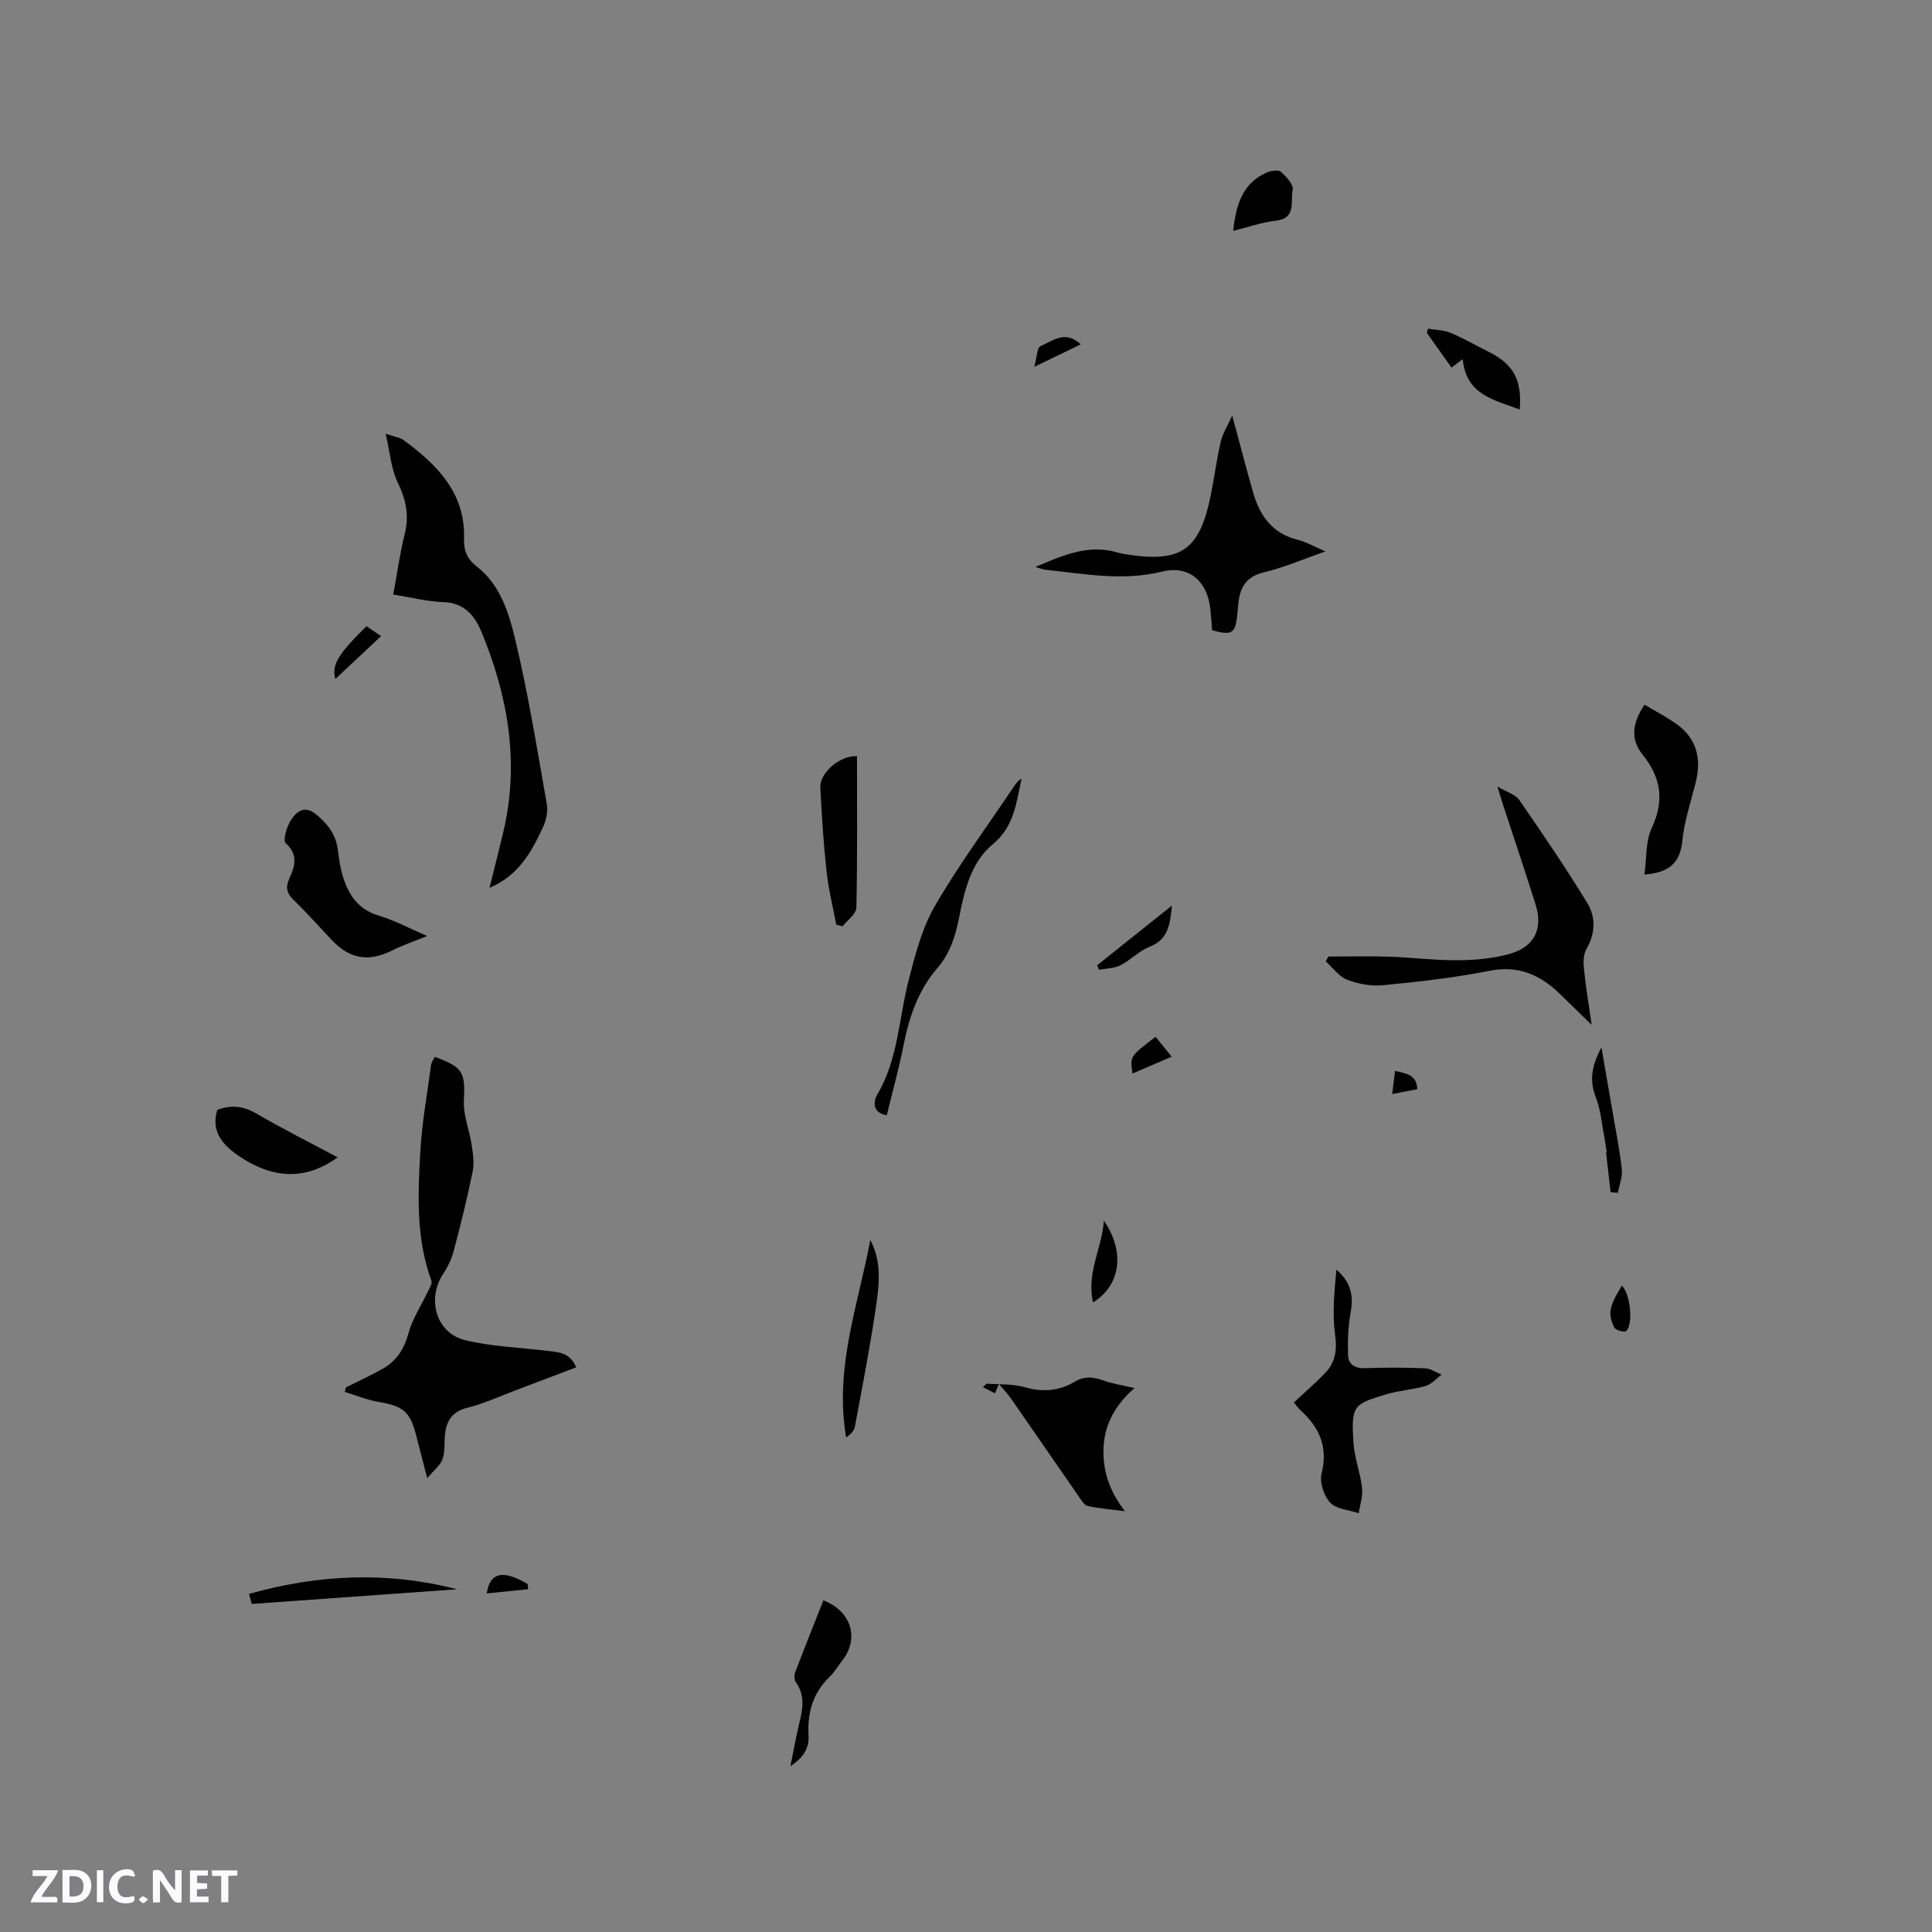 <svg enable-background="new 0 0 400 400" viewBox="0 0 400 400" xmlns="http://www.w3.org/2000/svg"><rect x="0" y="0" width="400" height="400" fill="#808080" stroke="none"/><path d="m37.59 393.81c-.92.31-1.52.05-2-.78-.7-1.2-1.52-2.34-2.47-3.78v4.59c-.55.03-.95.05-1.41.07-.03-.37-.06-.64-.06-.91 0-1.91 0-3.81 0-5.7 1.13-.41 1.77-.03 2.29.91.62 1.11 1.38 2.14 2.31 3.19v-4.2h1.35v6.61z" fill="#fbfafc"/><path d="m12.94 393.88v-6.75c1.9.19 3.93-.54 5.37 1.29.8 1.01.78 2.88.03 3.97-1.37 1.97-3.4 1.51-5.4 1.49m1.45-1.22c2.04.12 2.92-.58 2.89-2.21-.03-1.51-.98-2.19-2.89-2z" fill="#fbfafc"/><path d="m11.81 393.87h-5.49c.68-2.18 2.47-3.48 3.51-5.45h-3.08v-1.21h5.29c-.71 2.13-2.44 3.48-3.47 5.51.86 0 1.63.04 2.39-.01.79-.05 1.14.21.85 1.16" fill="#fbfafc"/><path d="m39.33 393.86v-6.61h3.7v1.07h-2.22v1.52c.68.04 1.34.09 2.07.13v1.07c-.72.05-1.38.09-2.1.14v1.48h2.4v1.19h-3.85z" fill="#fbfafc"/><path d="m27.71 388.56c-1.15-.3-2.46-.61-3.1.64-.37.73-.41 1.93-.06 2.67.63 1.35 1.99.93 3.17.68.35.94-.01 1.32-.93 1.46-1.62.25-3.05-.27-3.76-1.48-.73-1.24-.6-3.03.31-4.17.88-1.11 2.71-1.7 4-1.16.32.13.44.74.65 1.12-.1.08-.19.16-.28.24" fill="#fbfafc"/><path d="m49.15 387.24v1.07c-.59.02-1.17.05-1.87.08v5.44h-1.48v-5.44h-1.85c-.05-.4-.08-.73-.13-1.15z" fill="#fbfafc"/><path d="m20.06 387.21h1.33v6.62h-1.33z" fill="#fbfafc"/><path d="m30.68 393.25c-.49.38-.8.79-1.05.76-.32-.05-.6-.45-.9-.7.26-.24.51-.64.8-.67.29-.04.62.3 1.15.61" fill="#fbfafc"/><g fill="#010000"><path d="m119.3 283.09c-4.39 1.66-8.51 3.24-12.63 4.79-3.27 1.23-6.47 2.73-9.84 3.56-3.61.89-4.61 3.19-4.76 6.42-.07 1.48.02 3.07-.51 4.39-.49 1.21-1.71 2.14-3.11 3.78-.91-3.51-1.59-6.13-2.26-8.75-1.3-5.08-2.68-6.16-7.94-7.06-2.34-.4-4.58-1.34-6.87-2.04.08-.31.17-.63.25-.94 2.52-1.26 5.09-2.44 7.55-3.82 2.92-1.63 4.5-4.12 5.41-7.44.81-2.96 2.61-5.64 3.94-8.47.36-.77 1.01-1.76.78-2.38-3.19-8.71-2.79-17.74-2.29-26.71.34-6 1.43-11.95 2.23-17.92.08-.59.5-1.13.76-1.68 5.91 2.11 6.32 3.23 6.03 9.07-.15 3.03 1.16 6.11 1.62 9.19.27 1.82.55 3.76.19 5.52-1.12 5.49-2.47 10.94-3.91 16.36-.44 1.68-1.24 3.35-2.2 4.8-3.42 5.2-1.46 12.22 4.53 13.7 5.48 1.35 11.26 1.5 16.91 2.21 2.27.28 4.75.2 6.12 3.42z"/><path d="m101.35 183.81c1.02-4.1 1.96-7.78 2.84-11.48 3.41-14.38 1.02-28.15-4.52-41.53-1.42-3.43-3.61-6.01-7.94-6.15-3.34-.11-6.65-.98-10.31-1.56.77-4.16 1.35-8.43 2.39-12.6.96-3.84.21-7.11-1.48-10.63-1.35-2.79-1.57-6.13-2.49-10.06 2.02.69 3 .79 3.69 1.29 6.92 5.1 12.83 10.93 12.54 20.4-.08 2.59.66 4.26 2.72 5.87 4.76 3.73 6.54 9.46 7.84 14.86 2.72 11.31 4.56 22.84 6.59 34.31.26 1.49-.14 3.32-.8 4.73-2.36 5.09-5.05 10.02-11.07 12.55z"/><path d="m329.54 212.19c-2.49-2.43-4.52-4.41-6.56-6.39-4.09-3.98-8.59-6-14.62-4.8-7.26 1.44-14.65 2.26-22.03 2.98-2.43.24-5.12-.25-7.41-1.14-1.72-.66-2.98-2.49-4.45-3.8.19-.33.38-.67.57-1 4.19 0 8.39-.11 12.57.03 4.76.16 9.52.78 14.28.74 3.56-.03 7.23-.36 10.64-1.31 5.17-1.45 6.97-5.19 5.4-10.22-2.15-6.86-4.46-13.68-6.69-20.51-.32-.98-.61-1.97-1.21-3.93 2.03 1.21 3.75 1.67 4.52 2.79 4.85 7.03 9.68 14.1 14.12 21.4 1.73 2.85 1.65 6.22-.2 9.42-.66 1.15-.67 2.84-.52 4.25.37 3.66.99 7.31 1.59 11.49z"/><path d="m255.12 86.04c1.56 5.76 2.87 10.84 4.31 15.88 1.38 4.85 3.99 8.55 9.27 9.85 1.72.42 3.31 1.37 5.71 2.39-4.64 1.62-8.57 3.35-12.68 4.32-3.86.91-5.09 3.3-5.37 6.75-.06.74-.12 1.48-.21 2.22-.41 3.72-1.13 4.16-5.2 3.03-.11-1.4-.19-2.87-.35-4.33-.62-5.79-4.37-9.19-9.98-7.81-8.22 2.02-16.18.45-24.24-.39-.5-.05-.97-.26-2.03-.56 5.85-2.48 11.1-4.8 17.1-2.97.5.15 1.03.24 1.56.32 11.56 1.87 15.38-.79 17.7-12.38.73-3.63 1.19-7.32 2.04-10.93.41-1.73 1.44-3.32 2.37-5.39z"/><path d="m267.88 290.36c2.23-2.08 4.47-4 6.5-6.12 2.09-2.19 2.48-4.71 2.04-7.88-.61-4.4-.15-8.95.27-13.48 2.82 2.38 3.61 5.17 2.97 8.66-.54 2.95-.66 6.02-.56 9.03.06 1.9 1.42 2.78 3.53 2.7 4.13-.16 8.27-.14 12.4.02 1.16.05 2.3.86 3.44 1.32-1.1.8-2.08 1.98-3.31 2.34-2.63.77-5.44.91-8.06 1.7-6.9 2.08-7.38 2.29-6.88 10.06.2 3.14 1.42 6.19 1.78 9.33.2 1.7-.43 3.5-.69 5.25-2.02-.68-4.62-.82-5.91-2.19-1.31-1.39-2.23-4.21-1.78-6.02 1.37-5.48-.42-9.51-4.32-13.05-.52-.48-.94-1.1-1.42-1.67z"/><path d="m234.89 287.39c-3.6 3.13-6.11 7.03-6.4 12.07-.29 4.98 1.25 9.33 4.42 13.42-2.58-.33-5.19-.54-7.72-1.08-.71-.15-1.3-1.2-1.81-1.93-4.7-6.76-9.36-13.55-14.06-20.31-.67-.97-1.51-1.82-2.51-3.02-.27.65-.49 1.17-.81 1.93-.74-.38-1.51-.78-2.5-1.28.46-.39.68-.72.87-.71 2.61.18 5.33.02 7.8.73 3.74 1.08 7.16.77 10.38-1.16 2.09-1.25 3.92-.93 6.01-.2 1.96.68 4.03 1 6.33 1.54z"/><path d="m88.42 193.79c-2.68 1.1-4.97 1.86-7.11 2.94-4.87 2.46-8.81 1.9-12.55-2.04-2.62-2.76-5.15-5.63-7.89-8.27-1.42-1.37-1.83-2.62-1.01-4.42 1.18-2.56 1.99-4.95-.71-7.44-.63-.58.24-3.51 1.15-4.87 1.04-1.55 2.67-3.04 4.99-1.2 2.43 1.92 4.18 4.15 4.63 7.28.24 1.67.42 3.38.87 5 1.14 4.13 3.1 7.46 7.68 8.82 3.31.99 6.4 2.67 9.95 4.2z"/><path d="m183.59 230.91c-3.27-.6-2.62-3.17-2-4.22 4.37-7.35 4.49-15.77 6.53-23.71 1.35-5.27 2.75-10.77 5.44-15.41 4.91-8.48 10.78-16.41 16.25-24.57.46-.68.9-1.37 1.69-1.78-1.09 5-1.52 9.91-5.94 13.56-4.58 3.78-5.9 9.68-7.01 15.3-.76 3.82-1.89 7.35-4.46 10.32-3.99 4.63-5.86 10.15-7.03 16.04-.94 4.78-2.25 9.46-3.47 14.47z"/><path d="m340.48 145.9c2.29 1.37 4.63 2.56 6.73 4.08 4.2 3.05 5.07 7.27 3.84 12.13-1.01 3.99-2.34 7.96-2.75 12.02-.46 4.51-2.69 6.53-7.84 6.94.47-3.31.21-6.86 1.53-9.68 2.66-5.71 1.89-10.43-1.92-15.17-2.6-3.21-2.07-6.63.41-10.32z"/><path d="m177.43 156.56c0 10.45.1 20.93-.13 31.39-.03 1.3-1.85 2.55-2.84 3.82-.44-.11-.88-.21-1.32-.32-.69-3.67-1.61-7.32-2.01-11.02-.63-5.78-1-11.59-1.29-17.4-.15-3.07 4.15-6.69 7.59-6.47z"/><path d="m44.99 229.81c2.91-1.16 5.45-.79 8.16.78 5.46 3.17 11.11 6.01 16.76 9.02-6.97 5.07-13.75 4.17-20.2-.1-3.25-2.15-6.18-5.02-4.72-9.7z"/><path d="m170.48 331.33c5.86 2.31 7.44 7.9 3.93 12.43-.91 1.17-1.68 2.48-2.74 3.5-3.45 3.36-4.53 7.48-4.27 12.12.15 2.68-1.18 4.59-3.75 6.29.66-3.24 1.15-6.11 1.84-8.92.73-2.94 1.23-5.77-.73-8.49-.34-.47-.35-1.44-.12-2.04 1.87-4.92 3.83-9.81 5.84-14.89z"/><path d="m180.19 256.71c2.58 4.92 1.75 10 1 14.97-1.2 7.93-2.72 15.81-4.2 23.7-.16.87-.94 1.63-1.8 2.24-2.49-14.31 2.48-27.44 5-40.91z"/><path d="m94.63 329.04c-14.03 1-28.05 2.01-42.51 3.04-.09-.32-.34-1.27-.56-2.08 14.38-4.05 28.63-4.69 43.07-.96z"/><path d="m314.64 84.79c-5.17-2.01-11.1-2.93-11.8-10.44-1.01.77-1.57 1.19-2.32 1.76-1.71-2.41-3.41-4.8-5.11-7.2.08-.29.16-.57.24-.86 1.57.27 3.26.27 4.7.87 2.72 1.14 5.29 2.65 7.94 3.96 5.06 2.52 6.85 5.8 6.35 11.91z"/><path d="m255.32 47.8c.58-5.4 1.93-9.85 6.88-12.05.89-.4 2.44-.65 3-.17 1.13.98 2.68 2.71 2.44 3.75-.53 2.27.88 5.86-3.48 6.36-2.89.32-5.7 1.33-8.84 2.11z"/><path d="m333.45 246.83c-.31-2.75-.62-5.5-.93-8.25.04-.02.09-.04.13-.06-.17-1.11-.31-2.23-.53-3.33-.52-2.67-.72-5.48-1.71-7.97-1.39-3.5-.88-6.57 1.15-10.36.84 4.87 1.59 9.1 2.31 13.34.67 3.97 1.48 7.92 1.91 11.91.17 1.57-.52 3.23-.82 4.85-.5-.04-1-.09-1.51-.13z"/><path d="m242.64 187.48c-.4 4.18-.9 7.05-4.56 8.5-2.21.88-3.99 2.78-6.14 3.88-1.29.66-2.92.64-4.4.92-.13-.31-.26-.62-.38-.94 4.94-3.94 9.88-7.89 15.48-12.36z"/><path d="m226.3 269.65c-1.41-6.15 1.88-11.21 2.24-16.92 4.4 6.31 3.54 13.37-2.24 16.92z"/><path d="m69.43 140.58c-.81-2.88.56-5.16 6.45-10.93.79.54 1.61 1.09 3.02 2.05-3.28 3.08-6.29 5.9-9.47 8.88z"/><path d="m242.59 218.77c-2.72 1.17-5.4 2.32-8.12 3.49-.53-3.57-.53-3.57 4.78-7.6 1 1.24 2.05 2.52 3.34 4.11z"/><path d="m335.8 266.19c1.75 1.66 2.39 8.03.89 9.39-.35.32-2.18-.17-2.46-.72-1.42-2.85-1.03-4.51 1.57-8.67z"/><path d="m223.76 71.3c-3.09 1.49-5.89 2.84-9.61 4.64.54-1.98.55-3.97 1.27-4.27 2.48-1.04 5.09-3.43 8.34-.37z"/><path d="m109.34 329.03c-2.82.29-5.63.57-8.57.87.67-4.43 3.49-4.93 8.48-1.93.03.35.06.71.09 1.06z"/><path d="m288.84 221.72c2.33.56 4.46.76 4.59 3.78-1.64.32-3.15.61-5.19 1.01.22-1.75.4-3.18.6-4.79z"/></g></svg>